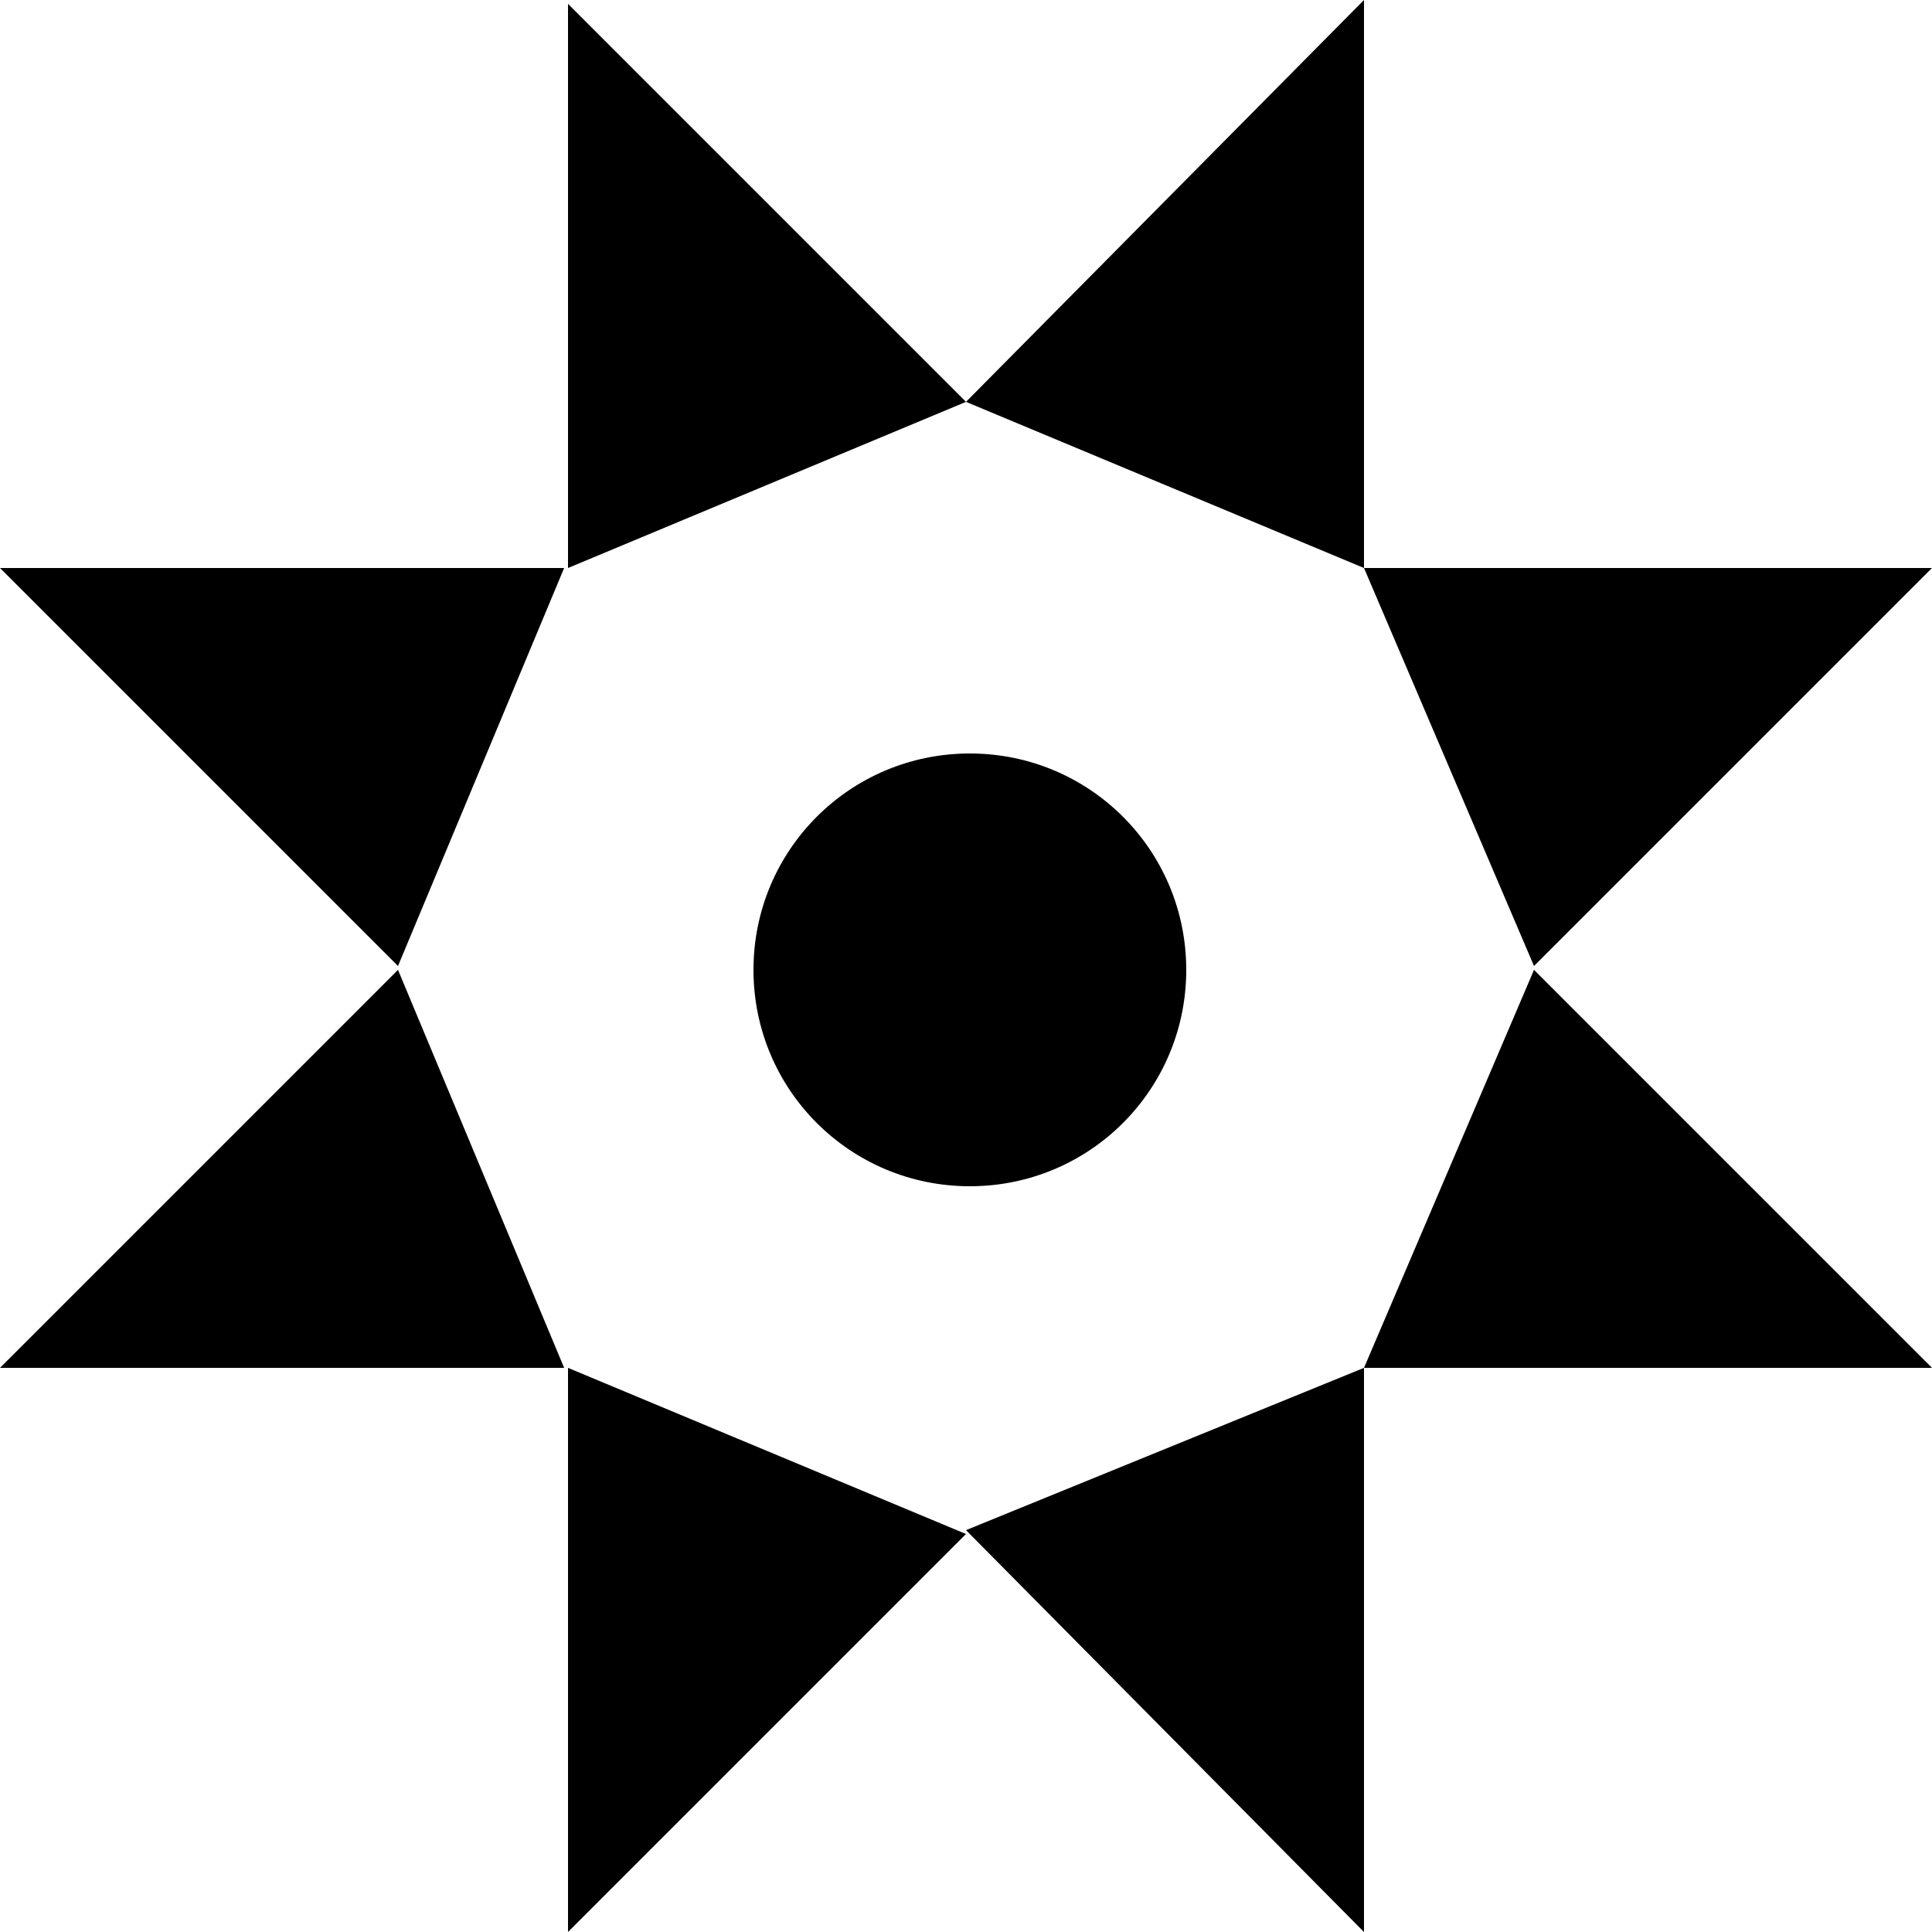 <?xml version="1.0" encoding="UTF-8"?>
<svg width="2000px" height="2000px" viewBox="0 0 2000 2000" version="1.1" xmlns="http://www.w3.org/2000/svg" xmlns:xlink="http://www.w3.org/1999/xlink">
    <!-- Generator: Sketch 49.3 (51167) - http://www.bohemiancoding.com/sketch -->
    <title>Shape</title>
    <desc>Created with Sketch.</desc>
    <defs></defs>
    <g id="Page-1" stroke="none" stroke-width="1" fill="none" fill-rule="evenodd">
        <g id="hgt" fill="#000000" fill-rule="nonzero">
            <path d="M0,1416 L584,1416 L412,1004 L0,1416 Z M584,588 L0,588 L412,1000 L584,588 Z M588,2000 L1000,1588 L588,1416 L588,2000 Z M588,4 L588,588 L1000,416 L588,4 Z M1412,1416 L2000,1416 L1588,1004 L1412,1416 Z M1000,416 L1412,588 L1412,0 L1000,416 Z M2000,588 L1412,588 L1588,1000 L2000,588 Z M1412,2000 L1412,1416 L1000,1584 L1412,2000 Z M1228,1004 C1228,880 1128,780 1004,780 C880,780 780,880 780,1004 C780,1128 880,1228 1004,1228 C1128,1228 1228,1128 1228,1004 Z" id="Shape"></path>
        </g>
    </g>
</svg>